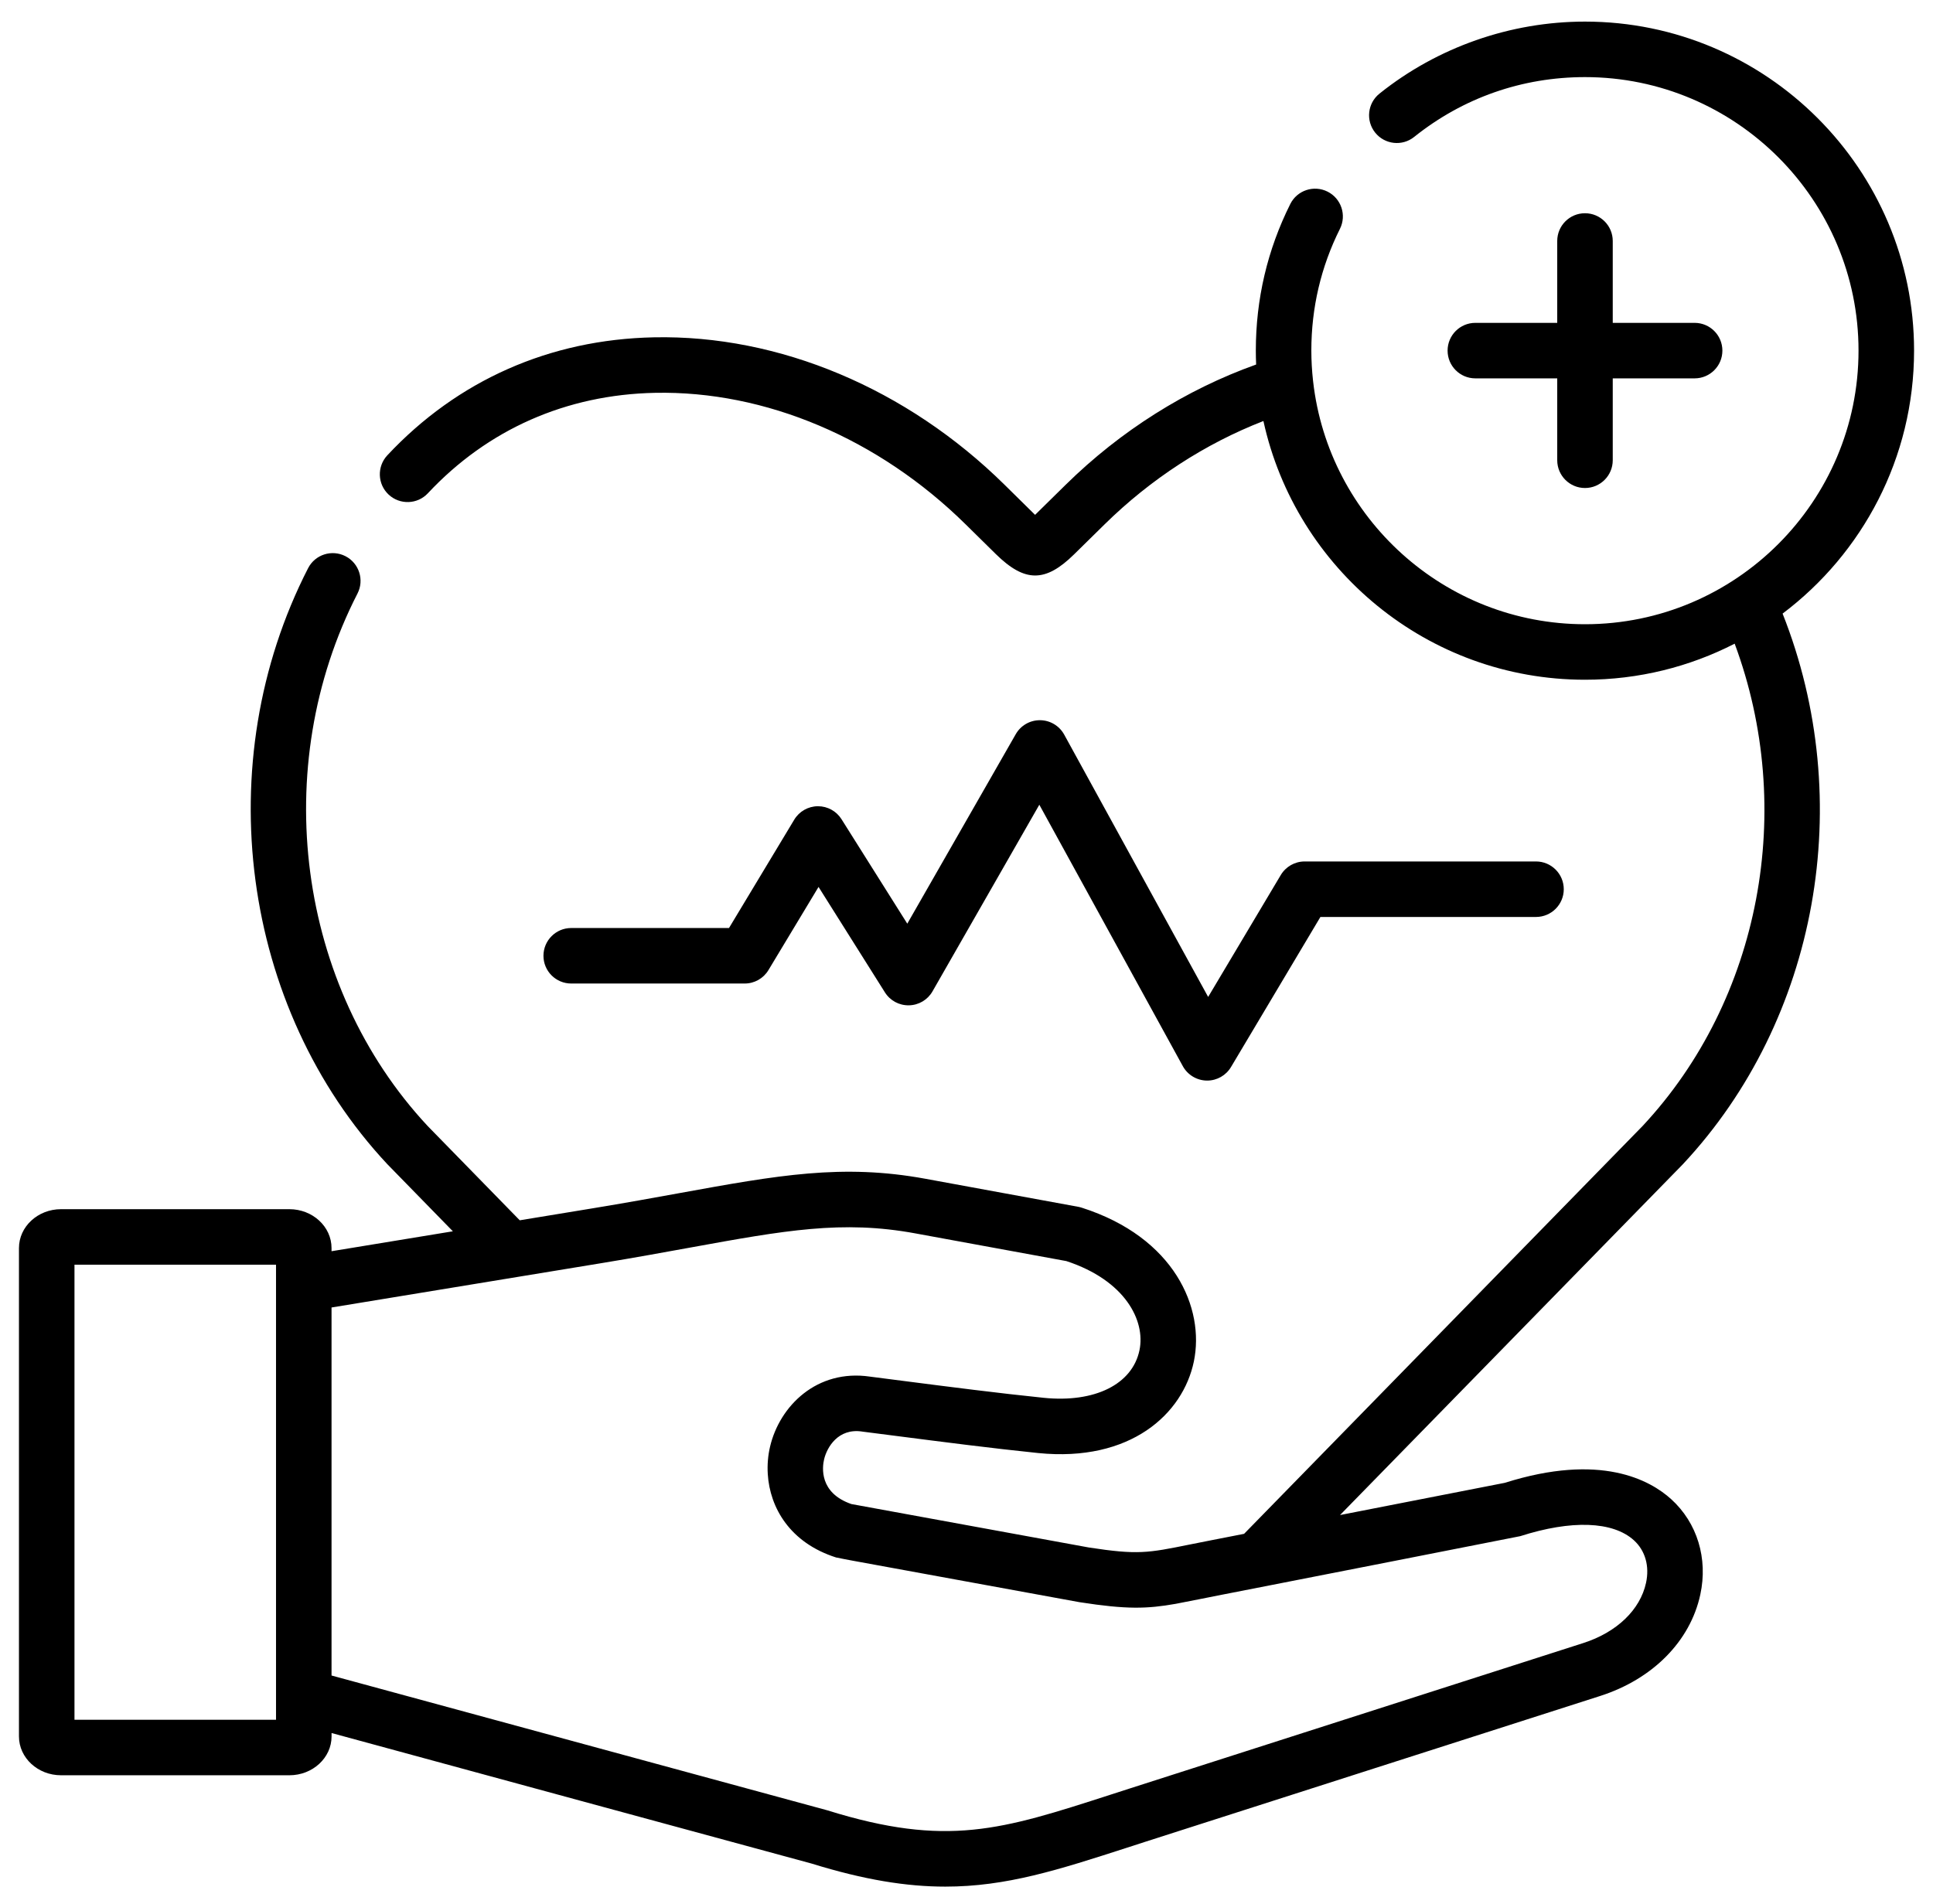 <svg width="68" height="67" viewBox="0 0 68 67" fill="none" xmlns="http://www.w3.org/2000/svg">
<g clip-path="url(#clip0_110_9310)">
<path d="M26.197 34.606C26.539 34.606 26.857 34.427 27.033 34.133L28.795 31.207L31.13 34.917C31.312 35.207 31.631 35.38 31.977 35.373C32.32 35.366 32.634 35.18 32.804 34.882L36.562 28.315L41.61 37.514C41.779 37.821 42.099 38.014 42.449 38.021C42.455 38.021 42.461 38.021 42.467 38.021C42.81 38.021 43.129 37.84 43.305 37.544L46.45 32.264H54.034C54.573 32.264 55.011 31.827 55.011 31.288C55.011 30.749 54.573 30.311 54.034 30.311H45.895C45.551 30.311 45.233 30.492 45.056 30.788L42.501 35.078L37.437 25.848C37.267 25.538 36.943 25.344 36.589 25.341C36.586 25.341 36.583 25.341 36.58 25.341C36.23 25.341 35.907 25.528 35.733 25.832L31.917 32.5L29.603 28.824C29.424 28.54 29.112 28.368 28.777 28.368C28.774 28.368 28.77 28.368 28.767 28.368C28.428 28.371 28.115 28.55 27.94 28.841L25.645 32.653H20.095C19.555 32.653 19.118 33.091 19.118 33.63C19.118 34.169 19.555 34.606 20.095 34.606H26.197Z" fill="#001B57" style="fill:#001B57;fill:color(display-p3 0 0.106 0.341);fill-opacity:1;"/>
<path d="M55.757 7.503C55.218 7.503 54.781 7.94 54.781 8.479V11.36H51.9C51.361 11.36 50.924 11.797 50.924 12.337C50.924 12.876 51.361 13.313 51.9 13.313H54.781V16.194C54.781 16.733 55.218 17.171 55.757 17.171C56.297 17.171 56.734 16.733 56.734 16.194V13.313H59.614C60.154 13.313 60.591 12.876 60.591 12.337C60.591 11.797 60.154 11.36 59.614 11.36H56.734V8.479C56.734 7.94 56.297 7.503 55.757 7.503Z" fill="#001B57" style="fill:#001B57;fill:color(display-p3 0 0.106 0.341);fill-opacity:1;"/>
<path d="M59.203 40.962C63.961 35.875 65.325 28.184 62.709 21.59C65.516 19.475 67.334 16.114 67.334 12.336C67.334 5.953 62.141 0.76 55.758 0.76C53.136 0.76 50.568 1.66 48.528 3.294C48.107 3.631 48.039 4.245 48.376 4.666C48.713 5.087 49.328 5.155 49.748 4.818C51.468 3.441 53.546 2.713 55.758 2.713C61.063 2.713 65.38 7.03 65.38 12.336C65.38 17.645 61.064 21.964 55.758 21.964C50.817 21.964 46.736 18.222 46.194 13.424C46.193 13.412 46.191 13.401 46.19 13.39C46.152 13.044 46.131 12.693 46.131 12.336C46.131 10.829 46.469 9.388 47.137 8.052C47.378 7.57 47.183 6.983 46.7 6.742C46.218 6.501 45.631 6.696 45.39 7.179C44.586 8.788 44.178 10.523 44.178 12.336C44.178 12.5 44.182 12.663 44.189 12.826C41.723 13.707 39.421 15.157 37.492 17.054L36.413 18.115C36.408 18.11 36.404 18.106 36.398 18.101L35.337 17.055C31.904 13.67 27.409 11.778 23.004 11.869C19.339 11.944 16.095 13.381 13.625 16.021C13.257 16.416 13.277 17.034 13.672 17.403C14.066 17.77 14.684 17.75 15.052 17.356C17.154 15.109 19.917 13.886 23.044 13.822C26.924 13.743 30.905 15.429 33.966 18.446L35.029 19.493C35.542 19.998 35.979 20.249 36.415 20.249C36.848 20.249 37.279 20.002 37.783 19.507L38.862 18.446C40.484 16.852 42.397 15.61 44.445 14.814C45.583 20.013 50.222 23.917 55.757 23.917C57.652 23.917 59.442 23.459 61.023 22.648C63.187 28.468 61.944 35.164 57.784 39.619L43.765 53.969L42.605 54.196C42.323 54.251 42.075 54.3 41.848 54.346C40.377 54.644 40.025 54.714 38.302 54.449L29.95 52.921C28.811 52.528 28.926 51.622 28.99 51.35C29.09 50.926 29.483 50.243 30.328 50.37C30.336 50.372 30.344 50.373 30.352 50.374C30.728 50.422 31.132 50.475 31.554 50.528C33.136 50.732 34.927 50.963 36.519 51.126C39.774 51.455 41.615 49.747 41.998 47.906C42.387 46.029 41.318 43.535 38.05 42.492C38.011 42.48 37.97 42.469 37.929 42.462L32.55 41.475C29.631 40.94 27.36 41.352 23.922 41.977C23.013 42.143 21.982 42.329 20.834 42.518L18.284 42.937L17.499 42.133L15.045 39.62C10.457 34.703 9.44 26.999 12.576 20.884C12.822 20.404 12.632 19.816 12.153 19.57C11.672 19.324 11.084 19.512 10.838 19.993C7.332 26.831 8.478 35.454 13.625 40.962C13.63 40.967 13.636 40.972 13.64 40.977L15.931 43.324L11.663 44.025V43.914C11.663 43.16 10.998 42.546 10.18 42.546H2.146C1.331 42.546 0.667 43.16 0.667 43.914V61.097C0.667 61.851 1.331 62.464 2.146 62.464H10.181C10.998 62.464 11.664 61.851 11.664 61.097V60.978L20.446 63.368L28.552 65.571C30.403 66.145 31.894 66.382 33.254 66.382C35.408 66.382 37.237 65.791 39.654 65.01C39.869 64.941 40.089 64.869 40.315 64.796L56.291 59.674C58.142 59.08 59.46 57.747 59.814 56.107C60.089 54.837 59.706 53.581 58.789 52.749C58.047 52.076 56.302 51.11 52.939 52.174L47.14 53.308L59.189 40.977C59.194 40.972 59.198 40.967 59.203 40.962ZM2.62 60.511V44.499H9.71V45.17C9.71 45.172 9.71 45.174 9.71 45.176V59.7C9.71 59.701 9.71 59.702 9.71 59.703V60.511H2.62ZM53.48 54.051C55.282 53.473 56.739 53.525 57.478 54.196C57.877 54.558 58.033 55.105 57.905 55.693C57.7 56.643 56.873 57.436 55.694 57.813L39.718 62.937C39.49 63.01 39.269 63.081 39.052 63.152C35.231 64.386 33.313 65.007 29.115 63.701C29.105 63.697 29.093 63.695 29.081 63.691L11.663 58.954V46.005L21.15 44.446C22.314 44.255 23.355 44.065 24.273 43.898C27.612 43.291 29.629 42.925 32.197 43.397L37.513 44.372C39.586 45.053 40.301 46.471 40.085 47.508C39.836 48.708 38.513 49.365 36.717 49.183C35.151 49.023 33.373 48.794 31.804 48.592C31.384 48.537 30.982 48.485 30.608 48.438C28.741 48.162 27.425 49.468 27.089 50.904C27.017 51.21 26.989 51.536 27.009 51.864C27.081 53.051 27.791 54.283 29.41 54.8C29.451 54.813 29.99 54.913 29.99 54.913L37.965 56.372C37.973 56.373 37.982 56.374 37.991 56.376C39.637 56.632 40.349 56.61 41.358 56.432C41.623 56.385 42.701 56.166 42.978 56.113L44.736 55.769C44.736 55.769 53.443 54.063 53.48 54.051Z" fill="#001B57" style="fill:#001B57;fill:color(display-p3 0 0.106 0.341);fill-opacity:1;"/>
</g>
<defs>
<clipPath id="clip0_110_9310">
<rect width="66.667" height="66.667" fill="white" style="fill:white;fill-opacity:1;" transform="translate(0.667 0.238)"/>
</clipPath>
</defs>
</svg>
